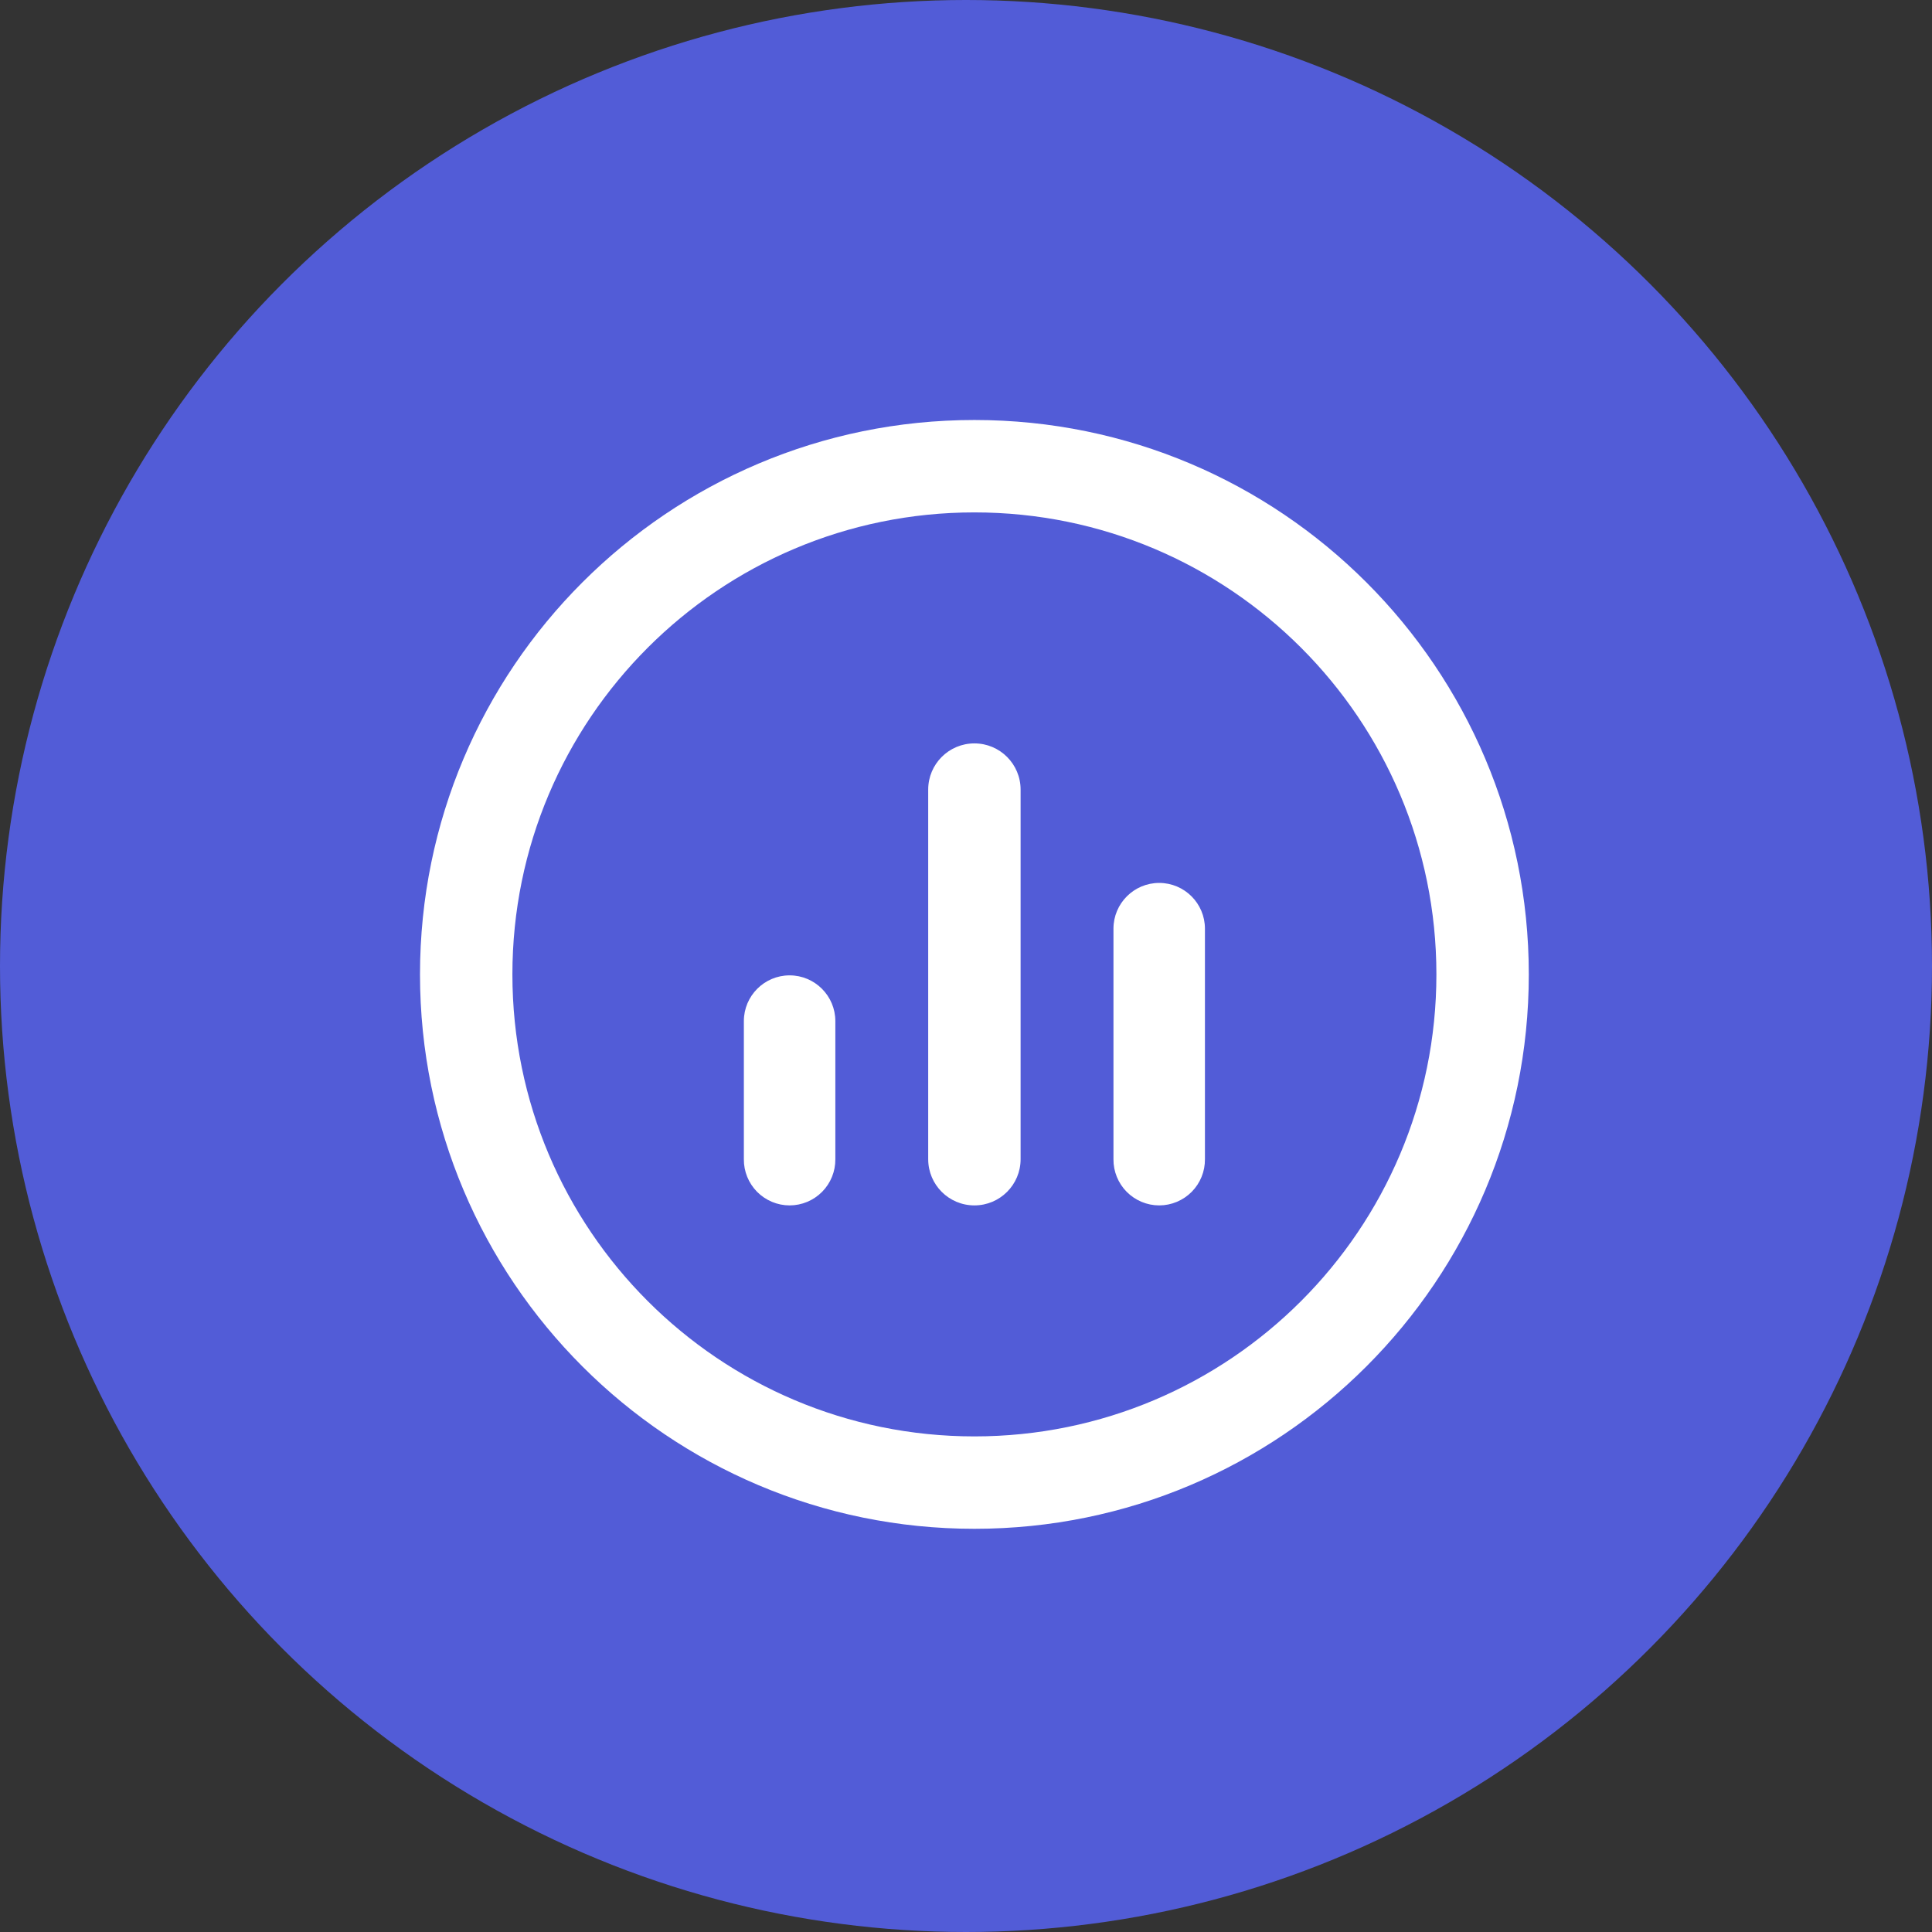 <?xml version="1.0" encoding="UTF-8"?>
<svg width="46px" height="46px" viewBox="0 0 46 46" version="1.1" xmlns="http://www.w3.org/2000/svg" xmlns:xlink="http://www.w3.org/1999/xlink">
    <rect x="0" y="0" width="46" height="46" fill="#333333" stroke="none"/>
    <title>Group</title>
    <g id="Page-2" stroke="none" stroke-width="1" fill="none" fill-rule="evenodd">
        <g id="Artboard" transform="translate(-785, -3320)">
            <g id="Group" transform="translate(785, 3320)">
                <g id="Group-42-Copy" fill="#525CD7">
                    <circle id="Oval" cx="23" cy="23" r="23"></circle>
                </g>
                <g id="noun_stats_1495334-copy" transform="translate(10, 10)" fill="#FFFFFF">
                    <path d="M13.2,26.4 C5.91,26.4 0,20.49 0,13.2 C0,5.91 5.91,0 13.2,0 C20.49,0 26.4,5.91 26.4,13.2 C26.4,20.49 20.49,26.4 13.2,26.4 Z M13.2,2.2 C7.125,2.2 2.2,7.125 2.2,13.2 C2.2,19.275 7.125,24.2 13.2,24.2 C19.275,24.2 24.2,19.275 24.2,13.2 C24.2,7.125 19.275,2.2 13.2,2.2 L13.2,2.2 Z M17.6,18.7 C17.309,18.7 17.031,18.583 16.826,18.377 C16.622,18.17 16.508,17.891 16.511,17.6 L16.511,12.111 C16.511,11.51 16.999,11.022 17.6,11.022 C18.201,11.022 18.689,11.51 18.689,12.111 L18.689,17.6 C18.692,17.891 18.578,18.17 18.374,18.377 C18.169,18.583 17.891,18.7 17.6,18.7 Z M13.2,18.7 C12.592,18.7 12.1,18.208 12.1,17.6 L12.1,8.8 C12.1,8.192 12.592,7.7 13.2,7.7 C13.808,7.7 14.3,8.192 14.3,8.8 L14.3,17.6 C14.3,18.208 13.808,18.7 13.2,18.7 Z M8.8,18.7 C8.509,18.7 8.231,18.583 8.026,18.377 C7.822,18.17 7.708,17.891 7.711,17.6 L7.711,14.312 C7.711,13.711 8.199,13.223 8.8,13.223 C9.401,13.223 9.889,13.711 9.889,14.312 L9.889,17.6 C9.892,17.891 9.778,18.17 9.574,18.377 C9.369,18.583 9.091,18.7 8.8,18.7 Z" id="Shape"></path>
                </g>
            </g>
        </g>
    </g>
</svg>